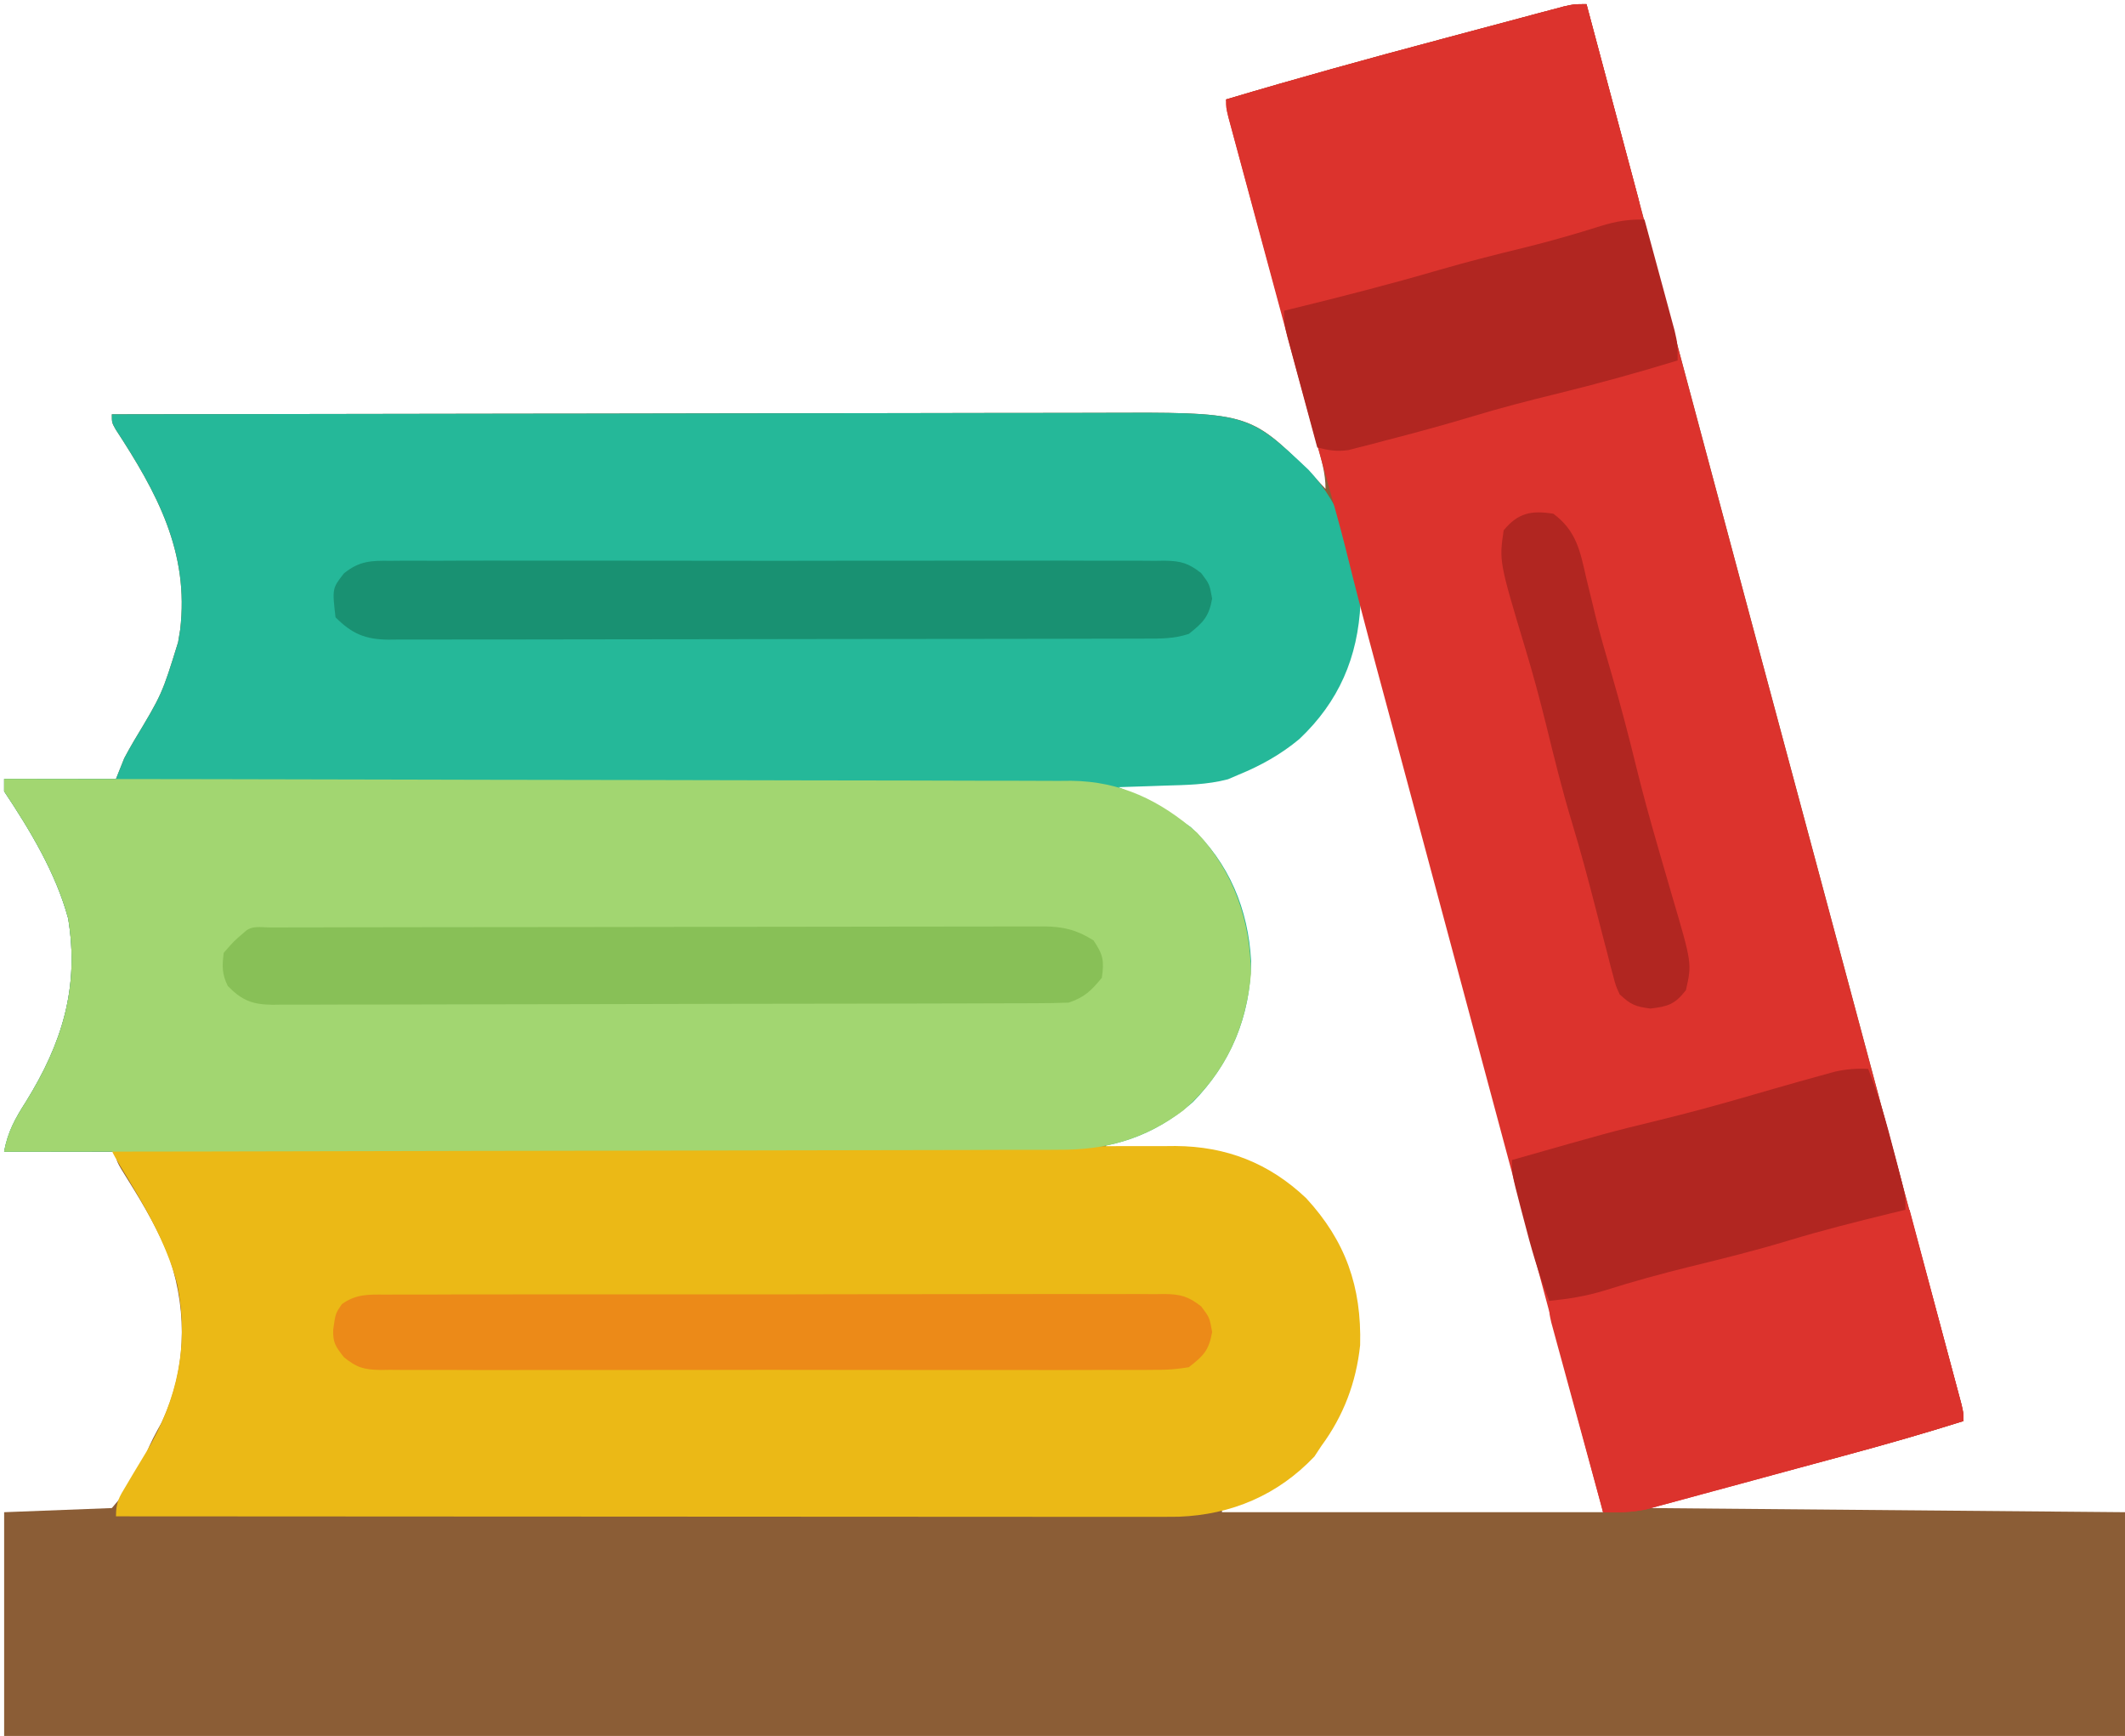 <?xml version="1.0" encoding="UTF-8"?>
<svg version="1.1" xmlns="http://www.w3.org/2000/svg" width="513" height="419">
<path d="M0 0 C0.302 1.133 0.604 2.267 0.915 3.434 C20.099 75.448 20.099 75.448 39.375 147.438 C39.705 148.666 39.705 148.666 40.041 149.919 C42.252 158.152 44.463 166.385 46.674 174.618 C49.645 185.677 52.614 196.737 55.582 207.797 C55.814 208.662 56.047 209.528 56.286 210.419 C58.829 219.897 61.372 229.375 63.914 238.853 C64.137 239.686 64.361 240.519 64.591 241.377 C65.489 244.724 66.386 248.072 67.284 251.419 C70.025 261.64 72.768 271.86 75.514 282.079 C77.327 288.827 79.139 295.575 80.949 302.323 C82.011 306.283 83.075 310.243 84.14 314.202 C85.121 317.848 86.1 321.494 87.076 325.14 C87.434 326.472 87.792 327.803 88.151 329.135 C88.638 330.941 89.121 332.749 89.605 334.557 C89.876 335.566 90.147 336.576 90.427 337.616 C91 340 91 340 91 342 C81.709 344.933 72.359 347.589 62.949 350.109 C61.724 350.44 60.498 350.77 59.236 351.11 C54.72 352.326 50.204 353.538 45.688 354.75 C35.561 357.473 25.434 360.195 15 363 C52.95 363.33 90.9 363.66 130 364 C130 381.82 130 399.64 130 418 C-38.96 418 -207.92 418 -382 418 C-382 400.18 -382 382.36 -382 364 C-373.42 363.67 -364.84 363.34 -356 363 C-350.709 356.778 -350.709 356.778 -347.692 349.899 C-346.74 347.287 -345.406 344.929 -344.062 342.5 C-338.082 329.942 -337.679 316.283 -341.934 303.109 C-344.578 296.265 -348.164 290.094 -352.053 283.899 C-355 279.189 -355 279.189 -355 277 C-363.91 277 -372.82 277 -382 277 C-381.019 272.095 -379.372 269.034 -376.75 264.938 C-368.007 250.841 -363.809 237.333 -366.543 220.695 C-369.514 209.732 -375.726 199.411 -382 190 C-382 189.01 -382 188.02 -382 187 C-373.09 187 -364.18 187 -355 187 C-354.34 185.35 -353.68 183.7 -353 182 C-352.269 180.627 -351.509 179.268 -350.723 177.926 C-343.881 166.56 -343.881 166.56 -340 154 C-339.758 152.534 -339.758 152.534 -339.512 151.039 C-337.261 132.258 -345.159 117.832 -355.069 102.662 C-356 101 -356 101 -356 99 C-323.116 98.931 -290.232 98.878 -257.348 98.847 C-253.46 98.843 -249.573 98.839 -245.685 98.835 C-244.911 98.834 -244.137 98.834 -243.34 98.833 C-230.83 98.82 -218.32 98.796 -205.811 98.769 C-192.962 98.74 -180.114 98.724 -167.266 98.718 C-159.346 98.714 -151.426 98.701 -143.506 98.676 C-137.42 98.658 -131.334 98.657 -125.248 98.661 C-122.761 98.66 -120.274 98.654 -117.786 98.642 C-81.427 98.482 -81.427 98.482 -66.875 112.875 C-65.573 114.24 -64.277 115.612 -63 117 C-63 113.224 -64.001 109.889 -64.988 106.275 C-65.199 105.489 -65.411 104.703 -65.628 103.894 C-66.329 101.29 -67.036 98.688 -67.742 96.086 C-68.231 94.273 -68.719 92.461 -69.208 90.648 C-70.496 85.867 -71.788 81.086 -73.082 76.307 C-75.146 68.677 -77.206 61.047 -79.262 53.416 C-79.979 50.758 -80.699 48.102 -81.419 45.445 C-81.864 43.797 -82.309 42.149 -82.753 40.501 C-82.952 39.772 -83.15 39.042 -83.355 38.29 C-84.719 33.224 -85.899 28.13 -87 23 C-69.98 17.933 -52.88 13.2 -35.719 8.636 C-32.302 7.727 -28.887 6.812 -25.472 5.896 C-22.174 5.012 -18.874 4.133 -15.574 3.254 C-14.353 2.926 -13.131 2.598 -11.872 2.26 C-10.187 1.813 -10.187 1.813 -8.468 1.358 C-7.481 1.095 -6.494 0.831 -5.477 0.56 C-3 0 -3 0 0 0 Z M-55 144 C-55.208 145.172 -55.415 146.344 -55.629 147.551 C-58.186 160.975 -62.272 171.936 -74 180 C-81.087 184.12 -87.989 187.168 -96.273 187.414 C-97.427 187.453 -98.581 187.491 -99.77 187.531 C-100.959 187.562 -102.149 187.593 -103.375 187.625 C-104.588 187.664 -105.801 187.702 -107.051 187.742 C-110.034 187.836 -113.017 187.922 -116 188 C-113.515 189.656 -111.409 190.737 -108.688 191.875 C-96.154 197.38 -89.098 206.51 -83.812 218.75 C-80.705 231.182 -81.995 243.635 -88 255 C-94.758 265.641 -103.979 271.65 -116 275 C-116 275.33 -116 275.66 -116 276 C-115.295 276.015 -114.59 276.029 -113.864 276.044 C-110.617 276.119 -107.371 276.216 -104.125 276.312 C-102.462 276.346 -102.462 276.346 -100.766 276.381 C-87.975 276.795 -76.685 279.928 -67.633 289.504 C-59.121 299.964 -55.289 310.061 -55.648 323.695 C-56.994 336.347 -62.177 346.282 -71.742 354.496 C-76.757 358.534 -81.941 360.889 -88 363 C-88 363.33 -88 363.66 -88 364 C-57.64 364 -27.28 364 4 364 C2.821 357.516 1.704 351.454 0.011 345.158 C-0.274 344.092 -0.274 344.092 -0.564 343.005 C-1.19 340.668 -1.821 338.332 -2.453 335.996 C-2.906 334.308 -3.359 332.62 -3.811 330.932 C-5.031 326.381 -6.257 321.831 -7.484 317.282 C-8.775 312.488 -10.062 307.693 -11.349 302.898 C-13.49 294.92 -15.635 286.943 -17.781 278.967 C-20.871 267.485 -23.952 256.001 -27.031 244.516 C-28.002 240.894 -28.973 237.272 -29.944 233.651 C-30.18 232.772 -30.416 231.892 -30.659 230.987 C-33.078 221.963 -35.5 212.941 -37.922 203.918 C-41.663 189.983 -45.402 176.048 -49.141 162.113 C-49.387 161.196 -49.633 160.279 -49.886 159.335 C-51.257 154.223 -52.629 149.112 -54 144 C-54.33 144 -54.66 144 -55 144 Z " fill="#8B5D36" transform="translate(383,1)"/>
<path d="M0 0 C32.884 -0.069 65.768 -0.122 98.652 -0.153 C102.54 -0.157 106.427 -0.161 110.315 -0.165 C111.089 -0.166 111.863 -0.166 112.66 -0.167 C125.17 -0.18 137.68 -0.204 150.189 -0.231 C163.038 -0.26 175.886 -0.276 188.734 -0.282 C196.654 -0.286 204.574 -0.299 212.494 -0.324 C218.58 -0.342 224.666 -0.343 230.752 -0.339 C233.239 -0.34 235.726 -0.346 238.214 -0.358 C274.146 -0.516 274.146 -0.516 288.875 13.375 C296.95 21.933 301.08 33.87 301.438 45.625 C300.826 58.663 296.217 69.368 286.688 78.375 C282.198 82.114 277.395 84.787 272 87 C271.156 87.361 270.311 87.722 269.441 88.094 C264.371 89.429 259.349 89.471 254.125 89.625 C252.52 89.683 252.52 89.683 250.883 89.742 C248.255 89.836 245.628 89.922 243 90 C243.612 90.266 244.224 90.531 244.854 90.805 C245.66 91.158 246.466 91.511 247.297 91.875 C248.094 92.223 248.892 92.571 249.714 92.93 C252.711 94.333 255.326 96.056 258 98 C258.804 98.536 259.609 99.073 260.438 99.625 C269.732 108.239 274.372 119.496 275.035 132.023 C274.879 145.206 270.174 156.572 261 166 C251.44 174.292 241.108 177.616 228.579 177.519 C227.483 177.526 226.388 177.534 225.259 177.542 C221.617 177.562 217.975 177.554 214.333 177.546 C211.711 177.555 209.089 177.565 206.466 177.577 C200.836 177.6 195.205 177.609 189.575 177.608 C181.434 177.606 173.294 177.627 165.153 177.652 C151.943 177.693 138.733 177.717 125.523 177.729 C112.696 177.741 99.87 177.761 87.043 177.792 C85.856 177.795 85.856 177.795 84.644 177.798 C80.672 177.808 76.701 177.818 72.729 177.828 C39.819 177.911 6.91 177.965 -26 178 C-25.213 173.28 -23.3 169.921 -20.75 165.938 C-12.007 151.841 -7.809 138.333 -10.543 121.695 C-13.514 110.732 -19.726 100.411 -26 91 C-26 90.01 -26 89.02 -26 88 C-17.09 88 -8.18 88 1 88 C1.66 86.35 2.32 84.7 3 83 C3.731 81.627 4.491 80.268 5.277 78.926 C12.119 67.56 12.119 67.56 16 55 C16.161 54.023 16.322 53.046 16.488 52.039 C18.739 33.258 10.841 18.832 0.931 3.662 C0 2 0 2 0 0 Z " fill="#25B899" transform="translate(27,100)"/>
<path d="M0 0 C0.453 1.7 0.453 1.7 0.915 3.434 C20.099 75.448 20.099 75.448 39.375 147.438 C39.595 148.256 39.815 149.075 40.041 149.919 C42.252 158.152 44.463 166.385 46.674 174.618 C49.645 185.677 52.614 196.737 55.582 207.797 C55.814 208.662 56.047 209.528 56.286 210.419 C58.829 219.897 61.372 229.375 63.914 238.853 C64.249 240.103 64.249 240.103 64.591 241.377 C65.489 244.724 66.386 248.072 67.284 251.419 C70.025 261.64 72.768 271.86 75.514 282.079 C77.327 288.827 79.139 295.575 80.949 302.323 C82.011 306.283 83.075 310.243 84.14 314.202 C85.121 317.848 86.1 321.494 87.076 325.14 C87.434 326.472 87.792 327.803 88.151 329.135 C88.638 330.941 89.121 332.749 89.605 334.557 C89.876 335.566 90.147 336.576 90.427 337.616 C91 340 91 340 91 342 C81.497 344.996 71.937 347.724 62.32 350.328 C61.602 350.523 60.883 350.718 60.143 350.919 C56.355 351.946 52.567 352.97 48.778 353.992 C44.886 355.043 40.997 356.103 37.109 357.167 C34.092 357.989 31.073 358.804 28.054 359.616 C26.619 360.004 25.184 360.395 23.751 360.789 C21.749 361.338 19.744 361.876 17.739 362.411 C16.603 362.719 15.468 363.027 14.298 363.344 C10.787 364.042 7.57 364.115 4 364 C0.875 352.354 -2.25 340.708 -5.375 329.062 C-5.736 327.717 -5.736 327.717 -6.104 326.345 C-15.445 291.53 -24.779 256.714 -34.11 221.898 C-34.636 219.934 -35.162 217.971 -35.689 216.008 C-36.968 211.234 -38.248 206.459 -39.527 201.685 C-41.783 193.263 -44.041 184.843 -46.308 176.424 C-47.308 172.708 -48.307 168.992 -49.307 165.277 C-49.772 163.55 -50.237 161.823 -50.703 160.097 C-53.265 150.599 -55.76 141.09 -58.11 131.537 C-59.485 126.072 -61.016 120.653 -62.549 115.23 C-67.854 96.426 -72.925 77.559 -78.001 58.692 C-78.626 56.372 -79.251 54.053 -79.877 51.734 C-80.872 48.046 -81.864 44.358 -82.854 40.669 C-83.226 39.287 -83.598 37.905 -83.971 36.523 C-84.485 34.618 -84.996 32.712 -85.506 30.806 C-85.796 29.729 -86.086 28.652 -86.384 27.542 C-87 25 -87 25 -87 23 C-69.982 17.926 -52.88 13.2 -35.719 8.636 C-32.302 7.727 -28.887 6.812 -25.472 5.896 C-22.174 5.012 -18.874 4.133 -15.574 3.254 C-13.742 2.762 -13.742 2.762 -11.872 2.26 C-10.749 1.962 -9.625 1.664 -8.468 1.358 C-7.481 1.095 -6.494 0.831 -5.477 0.56 C-3 0 -3 0 0 0 Z " fill="#DC332D" transform="translate(383,1)"/>
<path d="M0 0 C33.589 -0.069 67.178 -0.122 100.768 -0.153 C104.735 -0.157 108.703 -0.161 112.671 -0.165 C113.461 -0.166 114.251 -0.166 115.065 -0.167 C127.845 -0.18 140.626 -0.204 153.407 -0.231 C166.526 -0.26 179.646 -0.276 192.765 -0.282 C200.857 -0.286 208.949 -0.299 217.041 -0.324 C223.252 -0.342 229.462 -0.343 235.673 -0.339 C238.216 -0.34 240.76 -0.346 243.303 -0.358 C246.781 -0.373 250.259 -0.369 253.737 -0.361 C255.24 -0.374 255.24 -0.374 256.773 -0.387 C269.027 -0.31 279.375 3.719 288.332 12.211 C297.824 22.53 301.725 33.536 301.352 47.695 C300.395 56.685 297.345 64.74 292 72 C291.443 72.846 290.886 73.691 290.312 74.562 C281.474 83.879 270.27 88.618 257.564 89.091 C254.777 89.125 251.992 89.129 249.205 89.12 C248.141 89.121 247.076 89.122 245.98 89.123 C242.425 89.124 238.871 89.119 235.316 89.114 C232.764 89.113 230.211 89.113 227.658 89.114 C222.168 89.114 216.678 89.111 211.188 89.106 C203.251 89.098 195.314 89.095 187.377 89.094 C174.498 89.092 161.619 89.085 148.74 89.075 C136.232 89.066 123.725 89.059 111.217 89.055 C110.446 89.055 109.674 89.054 108.879 89.054 C105.009 89.053 101.138 89.052 97.267 89.05 C65.178 89.04 33.089 89.022 1 89 C1 85.528 1.748 84.397 3.52 81.465 C4.047 80.572 4.575 79.679 5.119 78.76 C6.233 76.904 7.35 75.049 8.471 73.197 C15.893 60.611 18.688 47.444 15.773 32.945 C13.028 22.49 7.568 13.554 2.012 4.395 C0 1 0 1 0 0 Z " fill="#EBB916" transform="translate(27,277)"/>
<path d="M0 0 C33.7 0.036 67.399 0.093 101.099 0.178 C105.08 0.188 109.062 0.198 113.043 0.208 C114.232 0.21 114.232 0.21 115.445 0.213 C128.267 0.244 141.089 0.261 153.912 0.273 C167.075 0.286 180.239 0.313 193.402 0.355 C201.52 0.38 209.638 0.393 217.756 0.391 C223.989 0.391 230.221 0.412 236.453 0.441 C239.004 0.45 241.556 0.451 244.107 0.446 C247.598 0.439 251.088 0.457 254.579 0.481 C255.582 0.473 256.585 0.465 257.618 0.458 C269.583 0.602 279.072 5.185 288 13 C296.845 22.469 300.857 34.18 301 47 C299.871 60.173 294.695 71.326 284.645 80.043 C275.4 86.936 266.015 89.607 254.579 89.519 C253.483 89.526 252.388 89.534 251.259 89.542 C247.617 89.562 243.975 89.554 240.333 89.546 C237.711 89.555 235.089 89.565 232.466 89.577 C226.836 89.6 221.205 89.609 215.575 89.608 C207.434 89.606 199.294 89.627 191.153 89.652 C177.943 89.693 164.733 89.717 151.523 89.729 C138.696 89.741 125.87 89.761 113.043 89.792 C111.856 89.795 111.856 89.795 110.644 89.798 C106.672 89.808 102.701 89.818 98.729 89.828 C65.819 89.911 32.91 89.965 0 90 C0.787 85.28 2.7 81.921 5.25 77.938 C13.993 63.841 18.191 50.333 15.457 33.695 C12.486 22.732 6.274 12.411 0 3 C0 2.01 0 1.02 0 0 Z " fill="#A2D671" transform="translate(1,188)"/>
<path d="M0 0 C1.855 6.941 3.706 13.883 5.554 20.825 C6.184 23.188 6.814 25.551 7.446 27.914 C8.352 31.304 9.254 34.695 10.156 38.086 C10.583 39.678 10.583 39.678 11.018 41.303 C11.278 42.283 11.538 43.264 11.807 44.275 C12.153 45.574 12.153 45.574 12.506 46.899 C13 49 13 49 13 51 C3.497 53.996 -6.063 56.724 -15.68 59.328 C-16.398 59.523 -17.117 59.718 -17.857 59.919 C-21.645 60.946 -25.433 61.97 -29.222 62.992 C-33.114 64.043 -37.003 65.103 -40.891 66.167 C-43.908 66.989 -46.927 67.804 -49.946 68.616 C-51.381 69.004 -52.816 69.395 -54.249 69.789 C-56.251 70.338 -58.256 70.876 -60.261 71.411 C-61.397 71.719 -62.532 72.027 -63.702 72.344 C-67.213 73.042 -70.43 73.115 -74 73 C-75.857 66.22 -77.708 59.439 -79.554 52.657 C-80.183 50.349 -80.814 48.041 -81.446 45.734 C-82.353 42.421 -83.255 39.107 -84.156 35.793 C-84.441 34.759 -84.725 33.724 -85.018 32.658 C-85.278 31.697 -85.538 30.737 -85.807 29.747 C-86.038 28.901 -86.269 28.055 -86.506 27.183 C-87 25 -87 25 -87 22 C-86.12 21.774 -86.12 21.774 -85.222 21.544 C-74.548 18.803 -63.896 16.014 -53.312 12.938 C-45.672 10.717 -38 8.712 -30.268 6.835 C-23.959 5.287 -17.74 3.507 -11.554 1.523 C-7.551 0.282 -4.169 -0.086 0 0 Z " fill="#DC332D" transform="translate(461,292)"/>
<path d="M0 0 C1.857 6.922 3.707 13.846 5.554 20.77 C6.183 23.127 6.814 25.483 7.446 27.839 C8.353 31.221 9.255 34.604 10.156 37.988 C10.583 39.573 10.583 39.573 11.018 41.189 C11.278 42.17 11.538 43.151 11.807 44.161 C12.038 45.025 12.269 45.889 12.506 46.779 C13 49 13 49 13 52 C11.409 52.428 9.818 52.857 8.227 53.285 C7.187 53.565 6.148 53.845 5.077 54.133 C2.744 54.761 0.41 55.389 -1.923 56.017 C-7.852 57.613 -13.78 59.21 -19.707 60.812 C-31.301 63.945 -42.902 67.042 -54.53 70.047 C-55.411 70.275 -56.292 70.503 -57.199 70.738 C-58.026 70.95 -58.853 71.163 -59.705 71.381 C-61.772 71.939 -63.795 72.574 -65.832 73.23 C-69.12 74.029 -70.779 73.767 -74 73 C-75.855 66.202 -77.706 59.402 -79.554 52.602 C-80.184 50.287 -80.814 47.973 -81.446 45.659 C-82.352 42.338 -83.254 39.017 -84.156 35.695 C-84.441 34.656 -84.725 33.616 -85.018 32.545 C-85.278 31.584 -85.538 30.623 -85.807 29.633 C-86.038 28.785 -86.269 27.937 -86.506 27.063 C-87 25 -87 25 -87 23 C-69.982 17.926 -52.88 13.2 -35.719 8.636 C-32.302 7.727 -28.887 6.812 -25.472 5.896 C-22.174 5.012 -18.874 4.133 -15.574 3.254 C-13.742 2.762 -13.742 2.762 -11.872 2.26 C-10.749 1.962 -9.625 1.664 -8.468 1.358 C-7.481 1.095 -6.494 0.831 -5.477 0.56 C-3 0 -3 0 0 0 Z " fill="#DC332D" transform="translate(383,1)"/>
<path d="M0 0 C1.145 0.001 1.145 0.001 2.313 0.003 C3.119 -0 3.924 -0.003 4.753 -0.006 C7.472 -0.015 10.192 -0.017 12.911 -0.018 C14.852 -0.023 16.793 -0.028 18.734 -0.033 C24.024 -0.046 29.313 -0.053 34.602 -0.057 C37.905 -0.06 41.207 -0.064 44.51 -0.069 C54.836 -0.082 65.163 -0.092 75.489 -0.096 C87.42 -0.1 99.352 -0.118 111.283 -0.147 C120.497 -0.168 129.711 -0.179 138.924 -0.18 C144.431 -0.181 149.937 -0.187 155.444 -0.205 C160.626 -0.221 165.807 -0.223 170.989 -0.215 C172.891 -0.214 174.793 -0.218 176.695 -0.228 C179.292 -0.241 181.888 -0.235 184.485 -0.224 C185.237 -0.232 185.989 -0.241 186.765 -0.249 C191.481 -0.205 194.733 0.603 198.717 3.143 C201.062 6.661 201.297 8.001 200.717 12.143 C198.166 15.245 196.54 16.869 192.717 18.143 C190.093 18.245 187.496 18.291 184.873 18.29 C184.065 18.294 183.257 18.298 182.425 18.301 C179.71 18.312 176.995 18.316 174.28 18.32 C172.337 18.326 170.394 18.333 168.45 18.34 C163.165 18.357 157.88 18.368 152.595 18.376 C149.295 18.381 145.995 18.387 142.695 18.394 C132.374 18.413 122.054 18.427 111.733 18.435 C99.81 18.445 87.887 18.471 75.964 18.512 C66.754 18.542 57.544 18.557 48.334 18.56 C42.83 18.562 37.326 18.571 31.822 18.597 C26.646 18.62 21.471 18.624 16.295 18.614 C14.394 18.613 12.493 18.62 10.593 18.633 C8 18.651 5.408 18.644 2.815 18.631 C1.684 18.647 1.684 18.647 0.53 18.664 C-4.352 18.604 -6.861 17.629 -10.283 14.143 C-11.728 11.254 -11.66 9.347 -11.283 6.143 C-8.846 3.331 -8.846 3.331 -6.283 1.143 C-4.55 -0.59 -2.311 0.013 0 0 Z " fill="#88C057" transform="translate(65.283,223.857)"/>
<path d="M0 0 C1.232 -0.012 1.232 -0.012 2.49 -0.024 C5.24 -0.044 7.99 -0.028 10.741 -0.012 C12.714 -0.019 14.687 -0.028 16.66 -0.039 C22.017 -0.061 27.374 -0.053 32.732 -0.037 C38.336 -0.024 43.94 -0.036 49.545 -0.044 C58.957 -0.053 68.369 -0.041 77.781 -0.017 C88.665 0.01 99.549 0.001 110.433 -0.026 C119.775 -0.049 129.117 -0.052 138.459 -0.039 C144.04 -0.031 149.621 -0.03 155.201 -0.047 C160.448 -0.061 165.694 -0.051 170.941 -0.022 C172.867 -0.015 174.794 -0.017 176.72 -0.028 C179.349 -0.042 181.975 -0.025 184.603 0 C185.367 -0.011 186.131 -0.022 186.919 -0.034 C190.851 0.039 192.638 0.507 195.775 2.956 C197.802 5.635 197.802 5.635 198.427 9.135 C197.648 13.498 196.236 14.92 192.802 17.635 C189.161 18.848 185.824 18.78 182.034 18.775 C181.234 18.778 180.435 18.781 179.611 18.784 C176.923 18.793 174.236 18.795 171.548 18.796 C169.625 18.801 167.702 18.806 165.778 18.811 C160.547 18.824 155.315 18.831 150.084 18.835 C146.817 18.838 143.551 18.842 140.284 18.847 C130.068 18.86 119.852 18.87 109.637 18.874 C97.835 18.878 86.033 18.896 74.231 18.925 C65.114 18.946 55.997 18.957 46.881 18.958 C41.433 18.959 35.985 18.965 30.537 18.983 C25.414 18.999 20.29 19.001 15.167 18.993 C13.286 18.992 11.404 18.996 9.523 19.006 C6.956 19.019 4.39 19.013 1.824 19.002 C1.078 19.01 0.332 19.019 -0.437 19.027 C-6.078 18.973 -9.251 17.583 -13.198 13.635 C-13.999 6.662 -13.999 6.662 -11.176 3.039 C-7.434 0.018 -4.608 -0.067 0 0 Z " fill="#199172" transform="translate(94.198,135.365)"/>
<path d="M0 0 C1.237 -0.01 1.237 -0.01 2.499 -0.021 C5.267 -0.039 8.034 -0.029 10.802 -0.019 C12.784 -0.026 14.767 -0.035 16.749 -0.045 C22.138 -0.067 27.526 -0.064 32.915 -0.056 C37.41 -0.05 41.906 -0.058 46.402 -0.065 C57.006 -0.082 67.61 -0.078 78.215 -0.062 C89.161 -0.045 100.107 -0.061 111.053 -0.093 C120.446 -0.12 129.839 -0.127 139.232 -0.118 C144.844 -0.114 150.456 -0.116 156.068 -0.136 C161.345 -0.155 166.621 -0.149 171.898 -0.124 C173.836 -0.119 175.774 -0.123 177.712 -0.135 C180.356 -0.151 182.997 -0.136 185.641 -0.114 C186.41 -0.125 187.178 -0.137 187.97 -0.149 C191.914 -0.081 193.713 0.381 196.86 2.835 C198.884 5.515 198.884 5.515 199.509 9.015 C198.708 13.501 197.454 14.728 193.884 17.515 C190.955 18.007 188.609 18.192 185.686 18.15 C184.453 18.161 184.453 18.161 183.196 18.173 C180.445 18.193 177.695 18.177 174.944 18.162 C172.972 18.168 170.999 18.177 169.026 18.188 C163.668 18.211 158.311 18.202 152.954 18.186 C147.349 18.174 141.745 18.185 136.141 18.193 C126.729 18.202 117.317 18.19 107.905 18.167 C97.021 18.139 86.137 18.148 75.252 18.176 C65.91 18.198 56.569 18.202 47.227 18.188 C41.646 18.181 36.065 18.18 30.484 18.196 C25.237 18.211 19.991 18.201 14.745 18.172 C12.818 18.165 10.892 18.167 8.965 18.178 C6.337 18.192 3.71 18.175 1.082 18.15 C0.318 18.161 -0.446 18.172 -1.233 18.183 C-5.227 18.11 -6.943 17.655 -10.089 15.106 C-12.081 12.559 -12.785 11.608 -12.679 8.452 C-12.116 4.515 -12.116 4.515 -10.588 2.301 C-7.159 -0.177 -4.075 -0.044 0 0 Z " fill="#EC8A18" transform="translate(93.116,312.485)"/>
<path d="M0 0 C1.146 4.198 2.285 8.397 3.418 12.598 C3.804 14.026 4.192 15.454 4.582 16.881 C5.143 18.935 5.697 20.991 6.25 23.047 C6.753 24.901 6.753 24.901 7.266 26.792 C8 30 8 30 8 34 C-1.603 36.949 -11.243 39.607 -21 42 C-27.883 43.689 -34.719 45.437 -41.5 47.5 C-48.54 49.625 -55.628 51.54 -62.75 53.375 C-63.787 53.65 -64.824 53.925 -65.893 54.209 C-67.361 54.581 -67.361 54.581 -68.859 54.961 C-69.73 55.186 -70.602 55.41 -71.499 55.642 C-74.265 56.038 -76.311 55.697 -79 55 C-80.144 50.784 -81.283 46.566 -82.418 42.347 C-82.805 40.912 -83.193 39.478 -83.582 38.044 C-84.142 35.982 -84.696 33.919 -85.25 31.855 C-85.585 30.614 -85.92 29.373 -86.266 28.094 C-87 25 -87 25 -87 22 C-86.074 21.774 -86.074 21.774 -85.13 21.544 C-73.242 18.638 -61.415 15.613 -49.666 12.183 C-42.907 10.224 -36.108 8.496 -29.27 6.835 C-22.934 5.279 -16.686 3.494 -10.466 1.523 C-6.835 0.403 -3.783 -0.095 0 0 Z " fill="#B12621" transform="translate(397,53)"/>
<path d="M0 0 C2.589 6.491 4.45 13.048 6.188 19.812 C6.46 20.848 6.733 21.884 7.014 22.951 C9 30.613 9 30.613 9 34 C7.753 34.303 6.507 34.606 5.223 34.918 C-2.986 36.931 -11.162 38.98 -19.25 41.438 C-27.133 43.828 -35.101 45.802 -43.101 47.758 C-49.958 49.449 -56.741 51.3 -63.473 53.439 C-67.998 54.843 -72.306 55.517 -77 56 C-79.589 49.509 -81.45 42.952 -83.188 36.188 C-83.46 35.152 -83.733 34.116 -84.014 33.049 C-86 25.387 -86 25.387 -86 22 C-62.423 15.285 -62.423 15.285 -50.75 12.438 C-43.85 10.753 -37.012 8.908 -30.188 6.938 C-28.876 6.559 -28.876 6.559 -27.538 6.173 C-25.834 5.681 -24.131 5.19 -22.427 4.698 C-18.79 3.652 -15.149 2.625 -11.5 1.625 C-9.783 1.149 -9.783 1.149 -8.031 0.664 C-5.235 0.051 -2.849 -0.138 0 0 Z " fill="#B12621" transform="translate(451,258)"/>
<path d="M0 0 C5.584 4.139 6.476 9.059 7.938 15.5 C8.443 17.58 8.951 19.659 9.461 21.738 C9.841 23.312 9.841 23.312 10.229 24.917 C11.386 29.543 12.719 34.113 14.062 38.688 C16.259 46.242 18.236 53.828 20.104 61.47 C21.621 67.626 23.304 73.722 25.062 79.812 C25.441 81.129 25.441 81.129 25.827 82.472 C27.229 87.348 27.229 87.348 28.655 92.218 C33.464 108.542 33.464 108.542 32 115 C29.304 118.431 27.746 118.908 23.438 119.438 C19.759 118.969 18.651 118.468 16 116 C15.054 113.908 15.054 113.908 14.43 111.504 C14.191 110.615 13.952 109.725 13.706 108.809 C13.473 107.882 13.24 106.955 13 106 C12.764 105.11 12.529 104.221 12.286 103.304 C11.552 100.519 10.837 97.729 10.125 94.938 C8.366 88.107 6.548 81.312 4.5 74.562 C2.131 66.739 0.183 58.826 -1.763 50.888 C-3.263 44.814 -4.877 38.8 -6.688 32.812 C-13.093 11.515 -13.093 11.515 -12 4 C-8.524 -0.213 -5.307 -0.853 0 0 Z " fill="#B12621" transform="translate(375,124)"/>
</svg>
